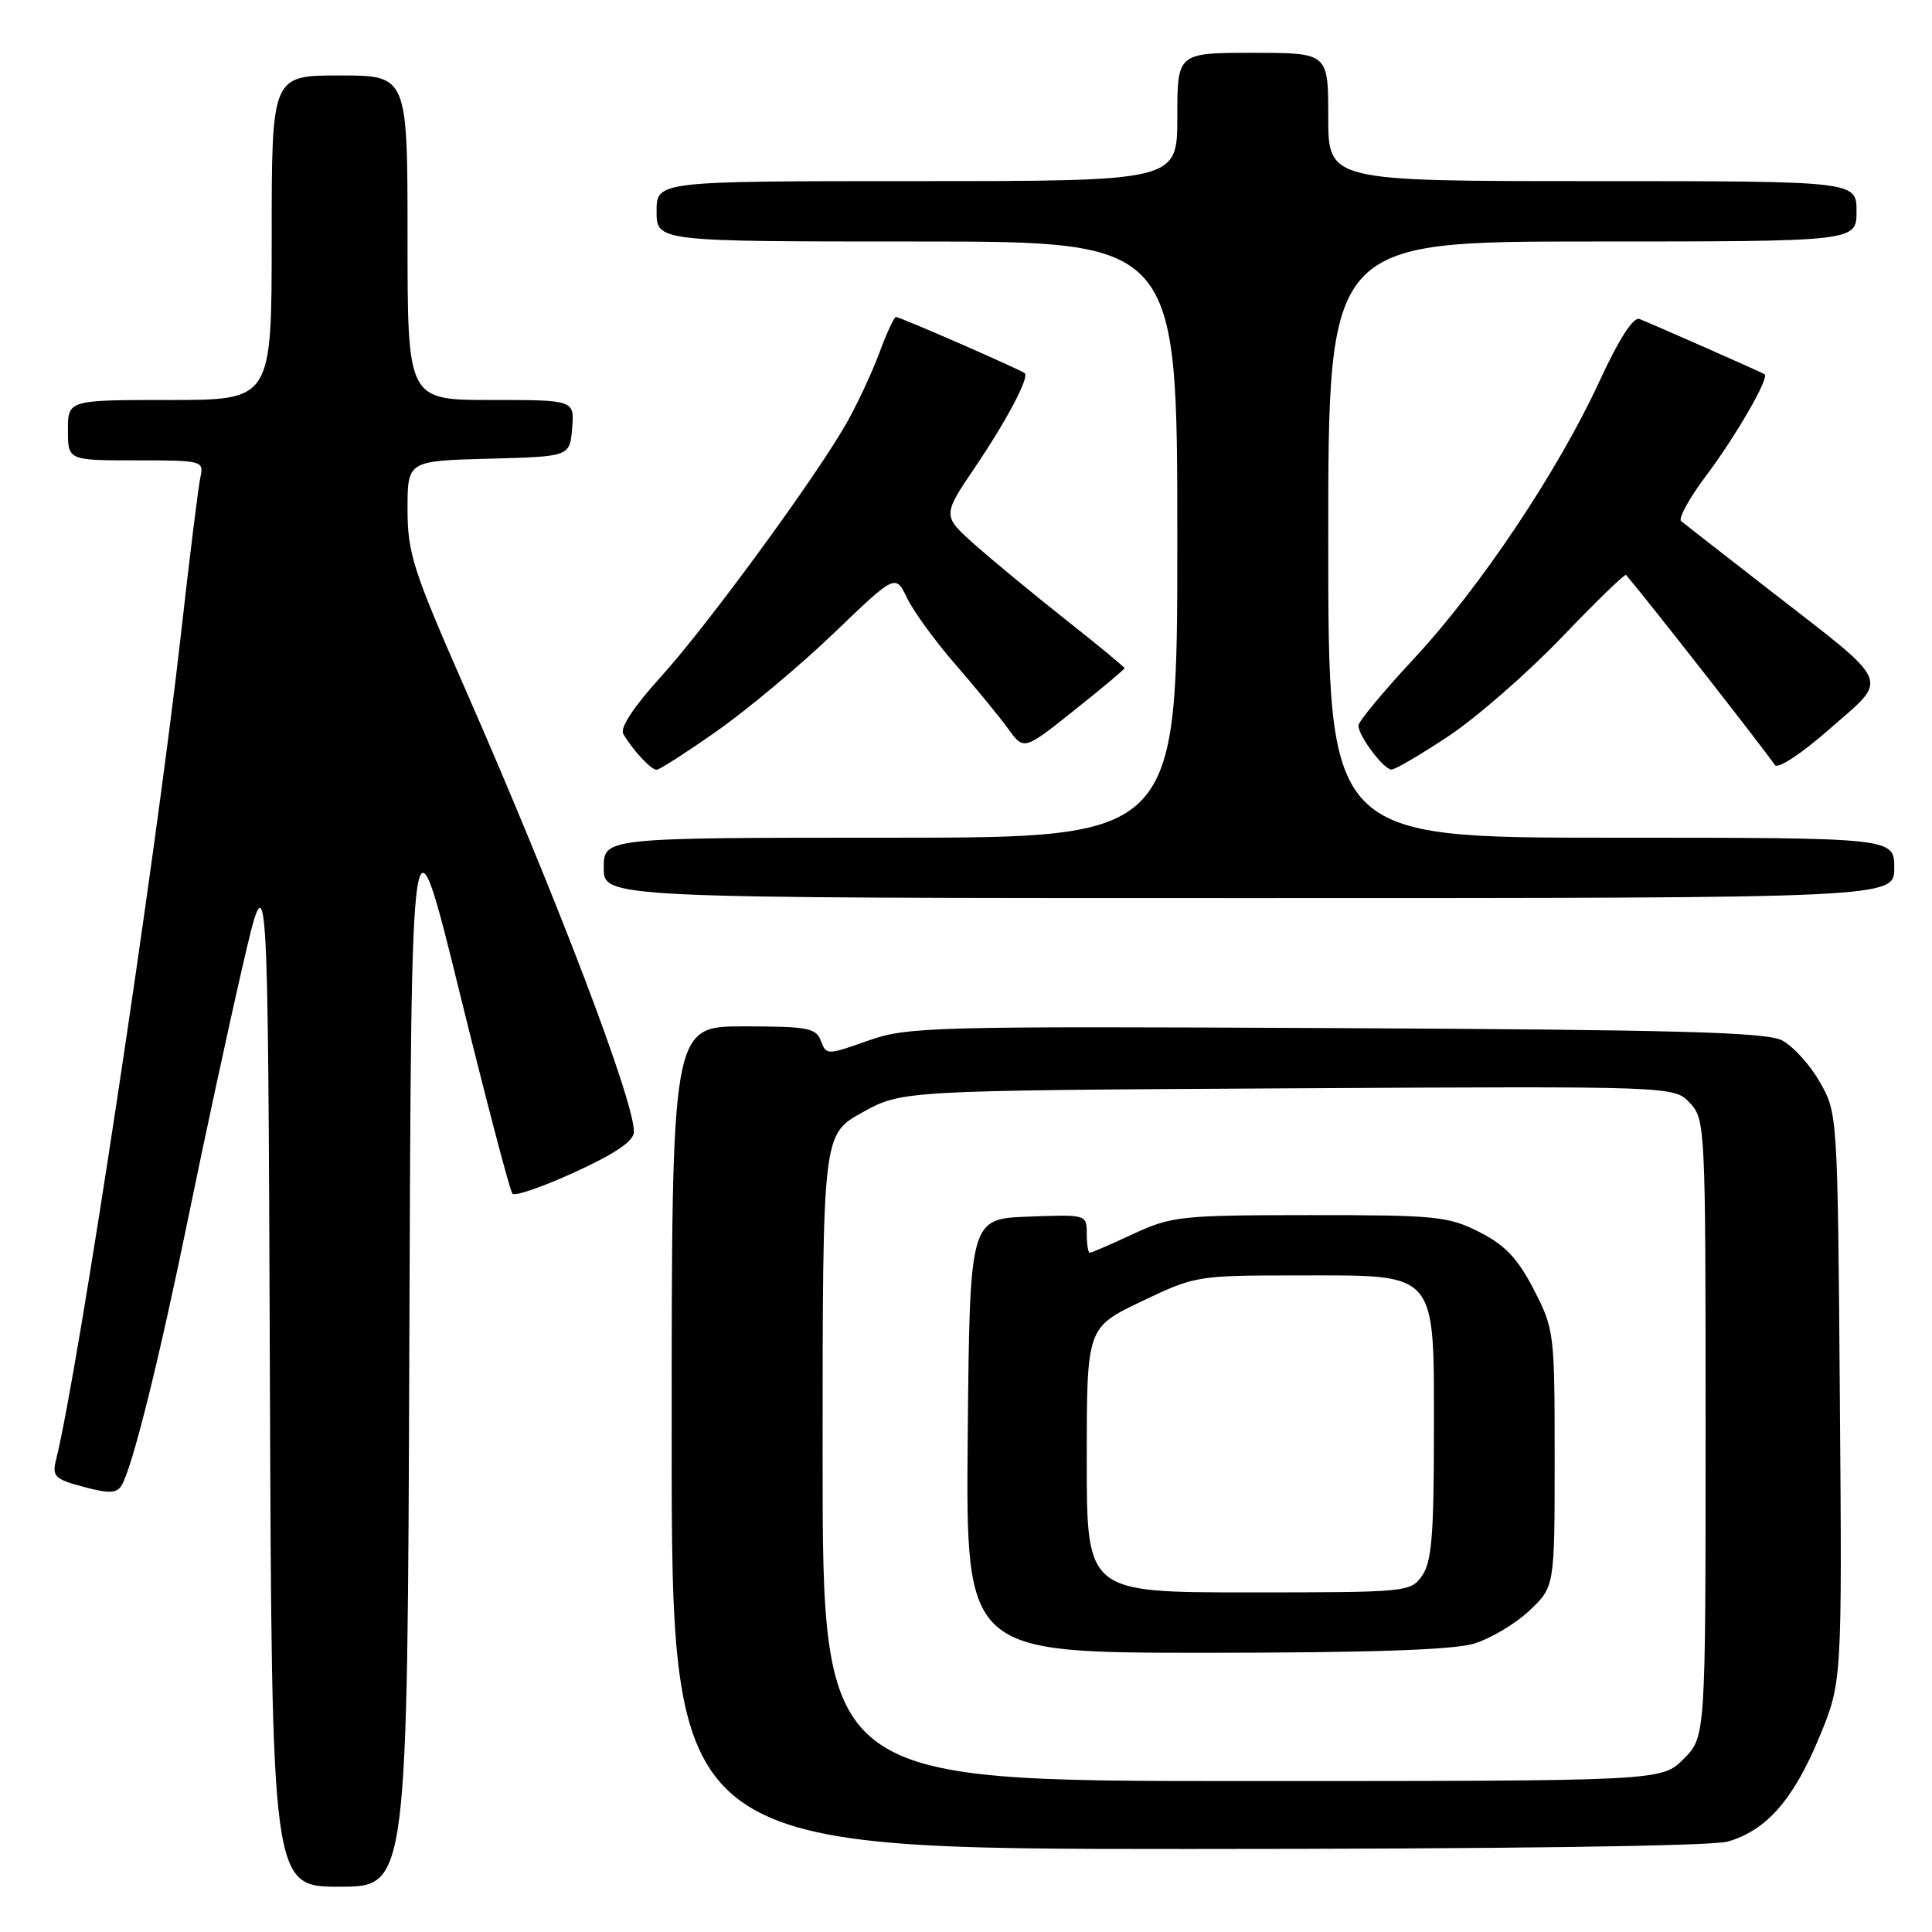 <?xml version="1.0" encoding="UTF-8" standalone="no"?>
<!DOCTYPE svg PUBLIC "-//W3C//DTD SVG 1.1//EN" "http://www.w3.org/Graphics/SVG/1.1/DTD/svg11.dtd" >
<svg xmlns="http://www.w3.org/2000/svg" xmlns:xlink="http://www.w3.org/1999/xlink" version="1.1" viewBox="0 0 256 256">
 <g >
 <path fill="currentColor"
d=" M 54.24 177.75 C 54.50 105.50 54.50 105.50 60.90 131.50 C 64.42 145.80 67.57 157.80 67.90 158.17 C 68.23 158.54 71.99 157.24 76.25 155.28 C 81.64 152.80 84.00 151.18 84.00 149.96 C 84.00 145.77 73.75 118.88 61.60 91.19 C 54.72 75.54 54.00 73.27 54.00 67.48 C 54.00 61.07 54.00 61.07 64.75 60.78 C 75.50 60.50 75.50 60.50 75.81 56.75 C 76.12 53.00 76.12 53.00 65.06 53.00 C 54.00 53.00 54.00 53.00 54.00 31.50 C 54.00 10.00 54.00 10.00 45.00 10.00 C 36.00 10.00 36.00 10.00 36.00 31.50 C 36.00 53.00 36.00 53.00 22.50 53.00 C 9.00 53.00 9.00 53.00 9.00 57.00 C 9.00 61.00 9.00 61.00 18.02 61.00 C 26.85 61.00 27.03 61.05 26.55 63.25 C 26.28 64.49 25.12 73.83 23.98 84.00 C 20.64 113.70 10.33 181.85 7.43 193.42 C 6.88 195.63 7.24 195.99 11.05 197.01 C 14.42 197.92 15.45 197.89 16.10 196.84 C 17.52 194.55 21.12 180.07 25.02 161.00 C 27.10 150.82 30.31 135.97 32.15 128.00 C 35.50 113.50 35.50 113.50 35.76 181.75 C 36.01 250.00 36.01 250.00 45.00 250.00 C 53.99 250.00 53.99 250.00 54.24 177.75 Z  M 228.93 244.02 C 234.04 242.55 237.60 238.51 241.02 230.30 C 244.09 222.92 244.09 222.92 243.79 185.21 C 243.50 147.60 243.49 147.49 241.12 143.35 C 239.82 141.07 237.57 138.60 236.12 137.85 C 234.03 136.77 222.12 136.45 177.00 136.23 C 123.16 135.97 120.24 136.05 115.00 137.90 C 109.58 139.82 109.49 139.82 108.78 137.93 C 108.14 136.21 107.03 136.00 98.53 136.00 C 89.00 136.00 89.00 136.00 89.00 190.50 C 89.00 245.00 89.00 245.00 157.26 245.00 C 198.86 245.00 226.85 244.62 228.93 244.02 Z  M 251.00 115.00 C 251.00 111.00 251.00 111.00 213.50 111.00 C 176.00 111.00 176.00 111.00 176.00 71.50 C 176.00 32.00 176.00 32.00 211.00 32.00 C 246.00 32.00 246.00 32.00 246.00 28.00 C 246.00 24.00 246.00 24.00 211.00 24.00 C 176.00 24.00 176.00 24.00 176.00 15.50 C 176.00 7.00 176.00 7.00 166.00 7.00 C 156.00 7.00 156.00 7.00 156.00 15.50 C 156.00 24.00 156.00 24.00 121.50 24.00 C 87.00 24.00 87.00 24.00 87.00 28.00 C 87.00 32.00 87.00 32.00 121.50 32.00 C 156.00 32.00 156.00 32.00 156.00 71.50 C 156.00 111.00 156.00 111.00 118.00 111.00 C 80.00 111.00 80.00 111.00 80.00 115.00 C 80.00 119.00 80.00 119.00 165.50 119.00 C 251.00 119.00 251.00 119.00 251.00 115.00 Z  M 95.03 96.84 C 99.07 94.00 106.04 88.17 110.52 83.87 C 118.66 76.05 118.66 76.05 120.21 79.28 C 121.07 81.05 123.96 85.02 126.64 88.09 C 129.31 91.17 132.44 94.98 133.58 96.56 C 135.67 99.44 135.67 99.44 142.33 94.13 C 146.00 91.21 149.00 88.70 149.00 88.54 C 149.00 88.38 145.51 85.50 141.25 82.14 C 136.99 78.77 131.56 74.29 129.18 72.18 C 124.86 68.33 124.86 68.33 129.20 61.91 C 133.38 55.73 136.39 50.05 135.79 49.46 C 135.37 49.04 119.26 42.00 118.72 42.00 C 118.48 42.00 117.48 44.14 116.52 46.75 C 115.55 49.36 113.61 53.52 112.21 56.00 C 108.12 63.22 93.68 82.96 87.52 89.73 C 84.00 93.61 82.13 96.45 82.58 97.23 C 83.76 99.30 86.26 102.00 87.00 102.00 C 87.38 102.00 90.99 99.68 95.03 96.84 Z  M 191.94 97.54 C 195.63 95.09 202.37 89.21 206.92 84.47 C 211.46 79.73 215.31 76.00 215.46 76.18 C 218.36 79.58 233.76 99.27 235.18 101.37 C 235.56 101.94 238.70 99.88 242.47 96.56 C 250.35 89.64 250.94 90.98 234.50 78.21 C 228.45 73.51 223.17 69.39 222.76 69.04 C 222.35 68.70 223.86 65.97 226.11 62.98 C 230.04 57.74 234.48 50.04 233.82 49.59 C 233.44 49.33 219.07 42.99 217.24 42.27 C 216.43 41.95 214.52 44.92 211.94 50.51 C 206.42 62.47 196.07 77.93 187.30 87.33 C 183.29 91.64 180.00 95.61 180.00 96.14 C 180.00 97.51 183.31 101.93 184.37 101.97 C 184.84 101.99 188.25 99.99 191.94 97.54 Z  M 109.00 193.16 C 109.00 150.32 109.00 150.32 114.25 147.41 C 119.50 144.50 119.50 144.50 170.67 144.21 C 221.84 143.92 221.84 143.92 223.92 146.15 C 225.96 148.33 226.00 149.25 226.00 189.27 C 226.00 230.15 226.00 230.15 223.08 233.08 C 220.15 236.00 220.15 236.00 164.58 236.00 C 109.00 236.00 109.00 236.00 109.00 193.16 Z  M 195.28 217.80 C 197.48 217.14 200.79 215.17 202.64 213.43 C 206.00 210.26 206.00 210.26 206.00 193.25 C 206.00 176.61 205.94 176.11 203.23 170.86 C 201.09 166.73 199.44 164.99 196.02 163.25 C 191.90 161.16 190.27 161.00 173.54 161.01 C 156.43 161.02 155.23 161.15 150.15 163.51 C 147.21 164.88 144.62 166.00 144.40 166.00 C 144.18 166.00 144.00 164.86 144.00 163.46 C 144.00 160.93 143.96 160.92 136.25 161.21 C 128.50 161.50 128.50 161.50 128.23 190.25 C 127.97 219.00 127.97 219.00 159.62 219.00 C 181.35 219.00 192.52 218.62 195.28 217.80 Z  M 144.00 193.46 C 144.00 175.92 144.00 175.92 151.22 172.46 C 158.37 169.04 158.59 169.00 172.05 169.00 C 190.71 169.00 190.00 168.17 190.00 190.09 C 190.00 203.37 189.70 206.98 188.44 208.78 C 186.92 210.96 186.47 211.00 165.44 211.00 C 144.00 211.00 144.00 211.00 144.00 193.46 Z "/>
</g>
</svg>